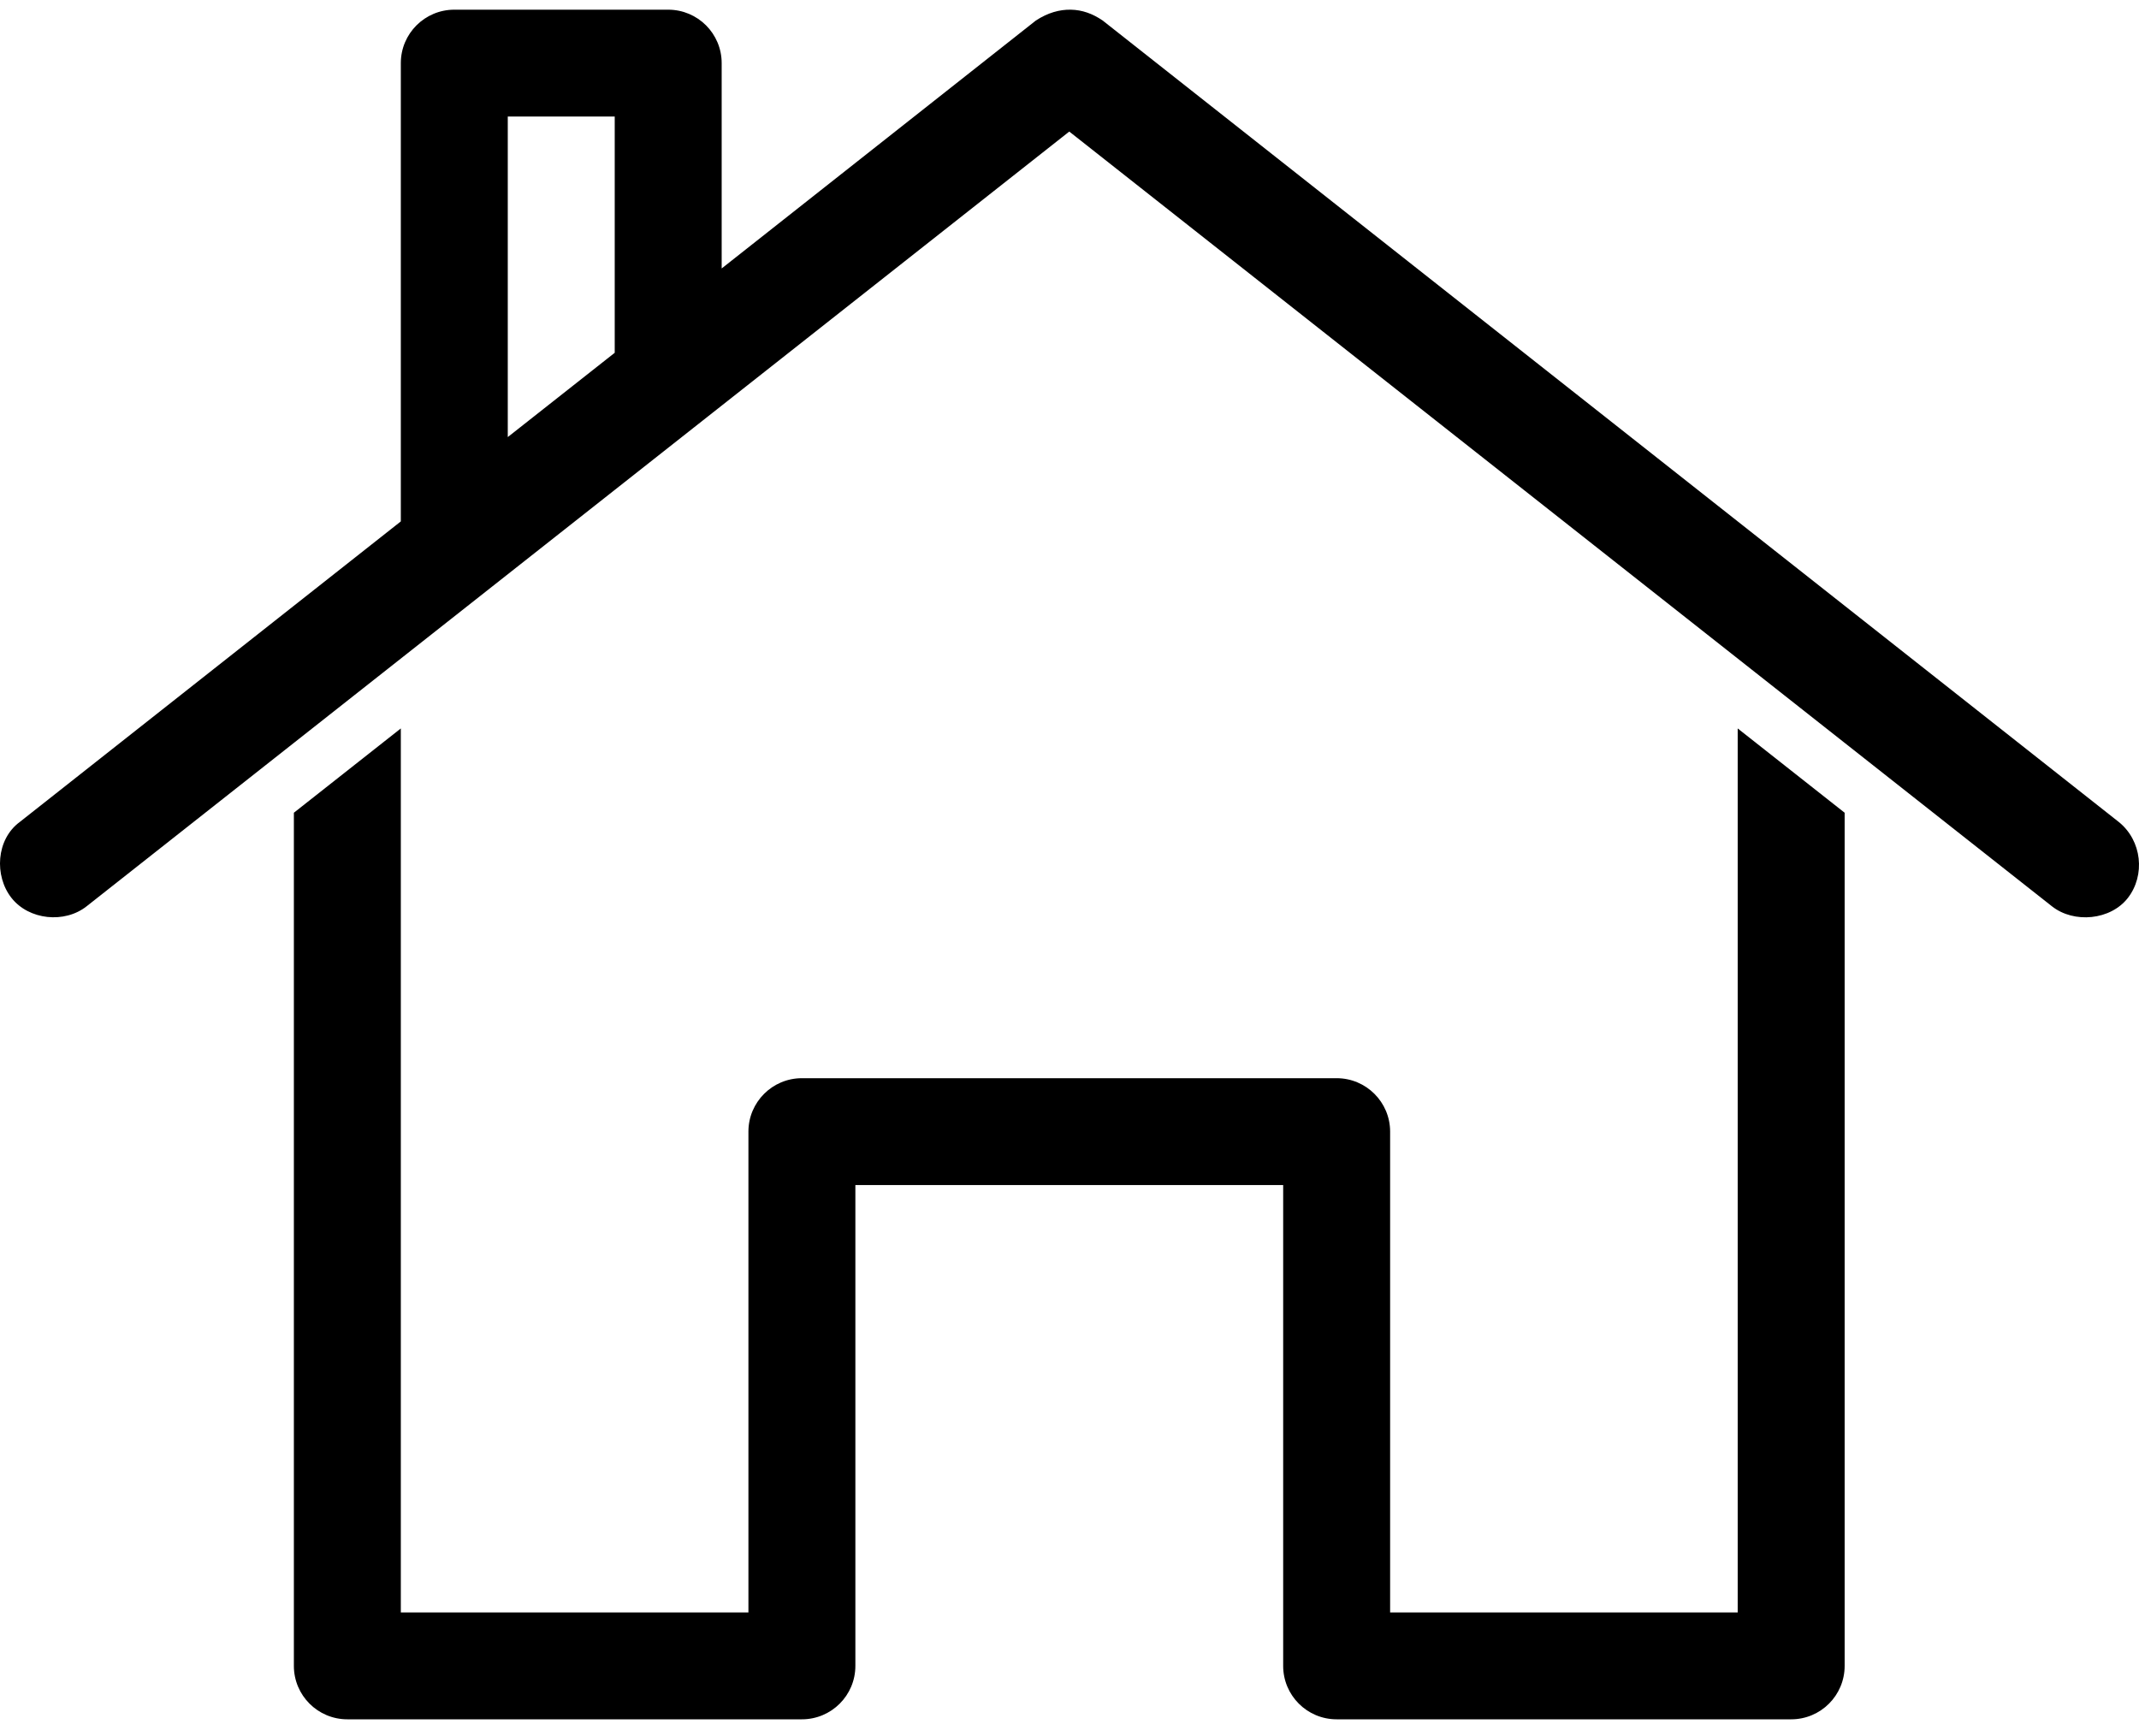 <?xml version="1.0" encoding="UTF-8"?>
<svg width="85px" height="69px" viewBox="0 0 85 69" version="1.1" xmlns="http://www.w3.org/2000/svg" xmlns:xlink="http://www.w3.org/1999/xlink">
    <!-- Generator: Sketch 58 (84663) - https://sketch.com -->
    <title>noun_Home_1706892</title>
    <desc>Created with Sketch.</desc>
    <g id="✅-Klantenservice" stroke="none" stroke-width="1" fill="none" fill-rule="evenodd">
        <g id="Klantenservice" transform="translate(-621, -1062)" fill="#000000" fill-rule="nonzero">
            <g id="FAQ-blok" transform="translate(0, 489)">
                <g id="noun_Home_1706892" transform="translate(621, 573)">
                    <g id="Group">
                        <path d="M42.557,0.385 C43.003,0.394 43.419,0.542 43.819,0.816 L84.194,32.662 C85.123,33.407 85.255,34.783 84.559,35.681 C83.874,36.566 82.416,36.708 81.538,36.013 L42.491,5.228 L3.444,36.013 C2.566,36.708 1.148,36.561 0.456,35.681 C-0.232,34.808 -0.158,33.357 0.788,32.662 L15.928,20.72 L15.928,2.508 C15.928,1.335 16.88,0.385 18.053,0.385 L26.553,0.385 C27.727,0.385 28.678,1.335 28.678,2.508 L28.678,10.668 L41.163,0.816 C41.636,0.505 42.111,0.375 42.557,0.385 L42.557,0.385 Z M24.428,4.631 L20.178,4.631 L20.178,17.369 L24.428,14.019 L24.428,4.631 Z M69.053,28.947 L73.303,32.297 L73.303,66.2 C73.303,67.373 72.352,68.323 71.178,68.323 L53.116,68.323 C51.942,68.323 50.991,67.373 50.991,66.2 L50.991,47.093 L33.991,47.093 L33.991,66.2 C33.991,67.373 33.039,68.323 31.866,68.323 L13.803,68.323 C12.63,68.323 11.678,67.373 11.678,66.2 L11.678,32.297 L15.928,28.947 L15.928,64.077 L29.741,64.077 L29.741,44.969 C29.741,43.797 30.692,42.846 31.866,42.846 L53.116,42.846 C54.289,42.846 55.241,43.797 55.241,44.969 L55.241,64.077 L69.053,64.077 L69.053,28.947 L69.053,28.947 Z" id="Shape"></path>
                    </g>
                </g>
            </g>
        </g>
    </g>
</svg>